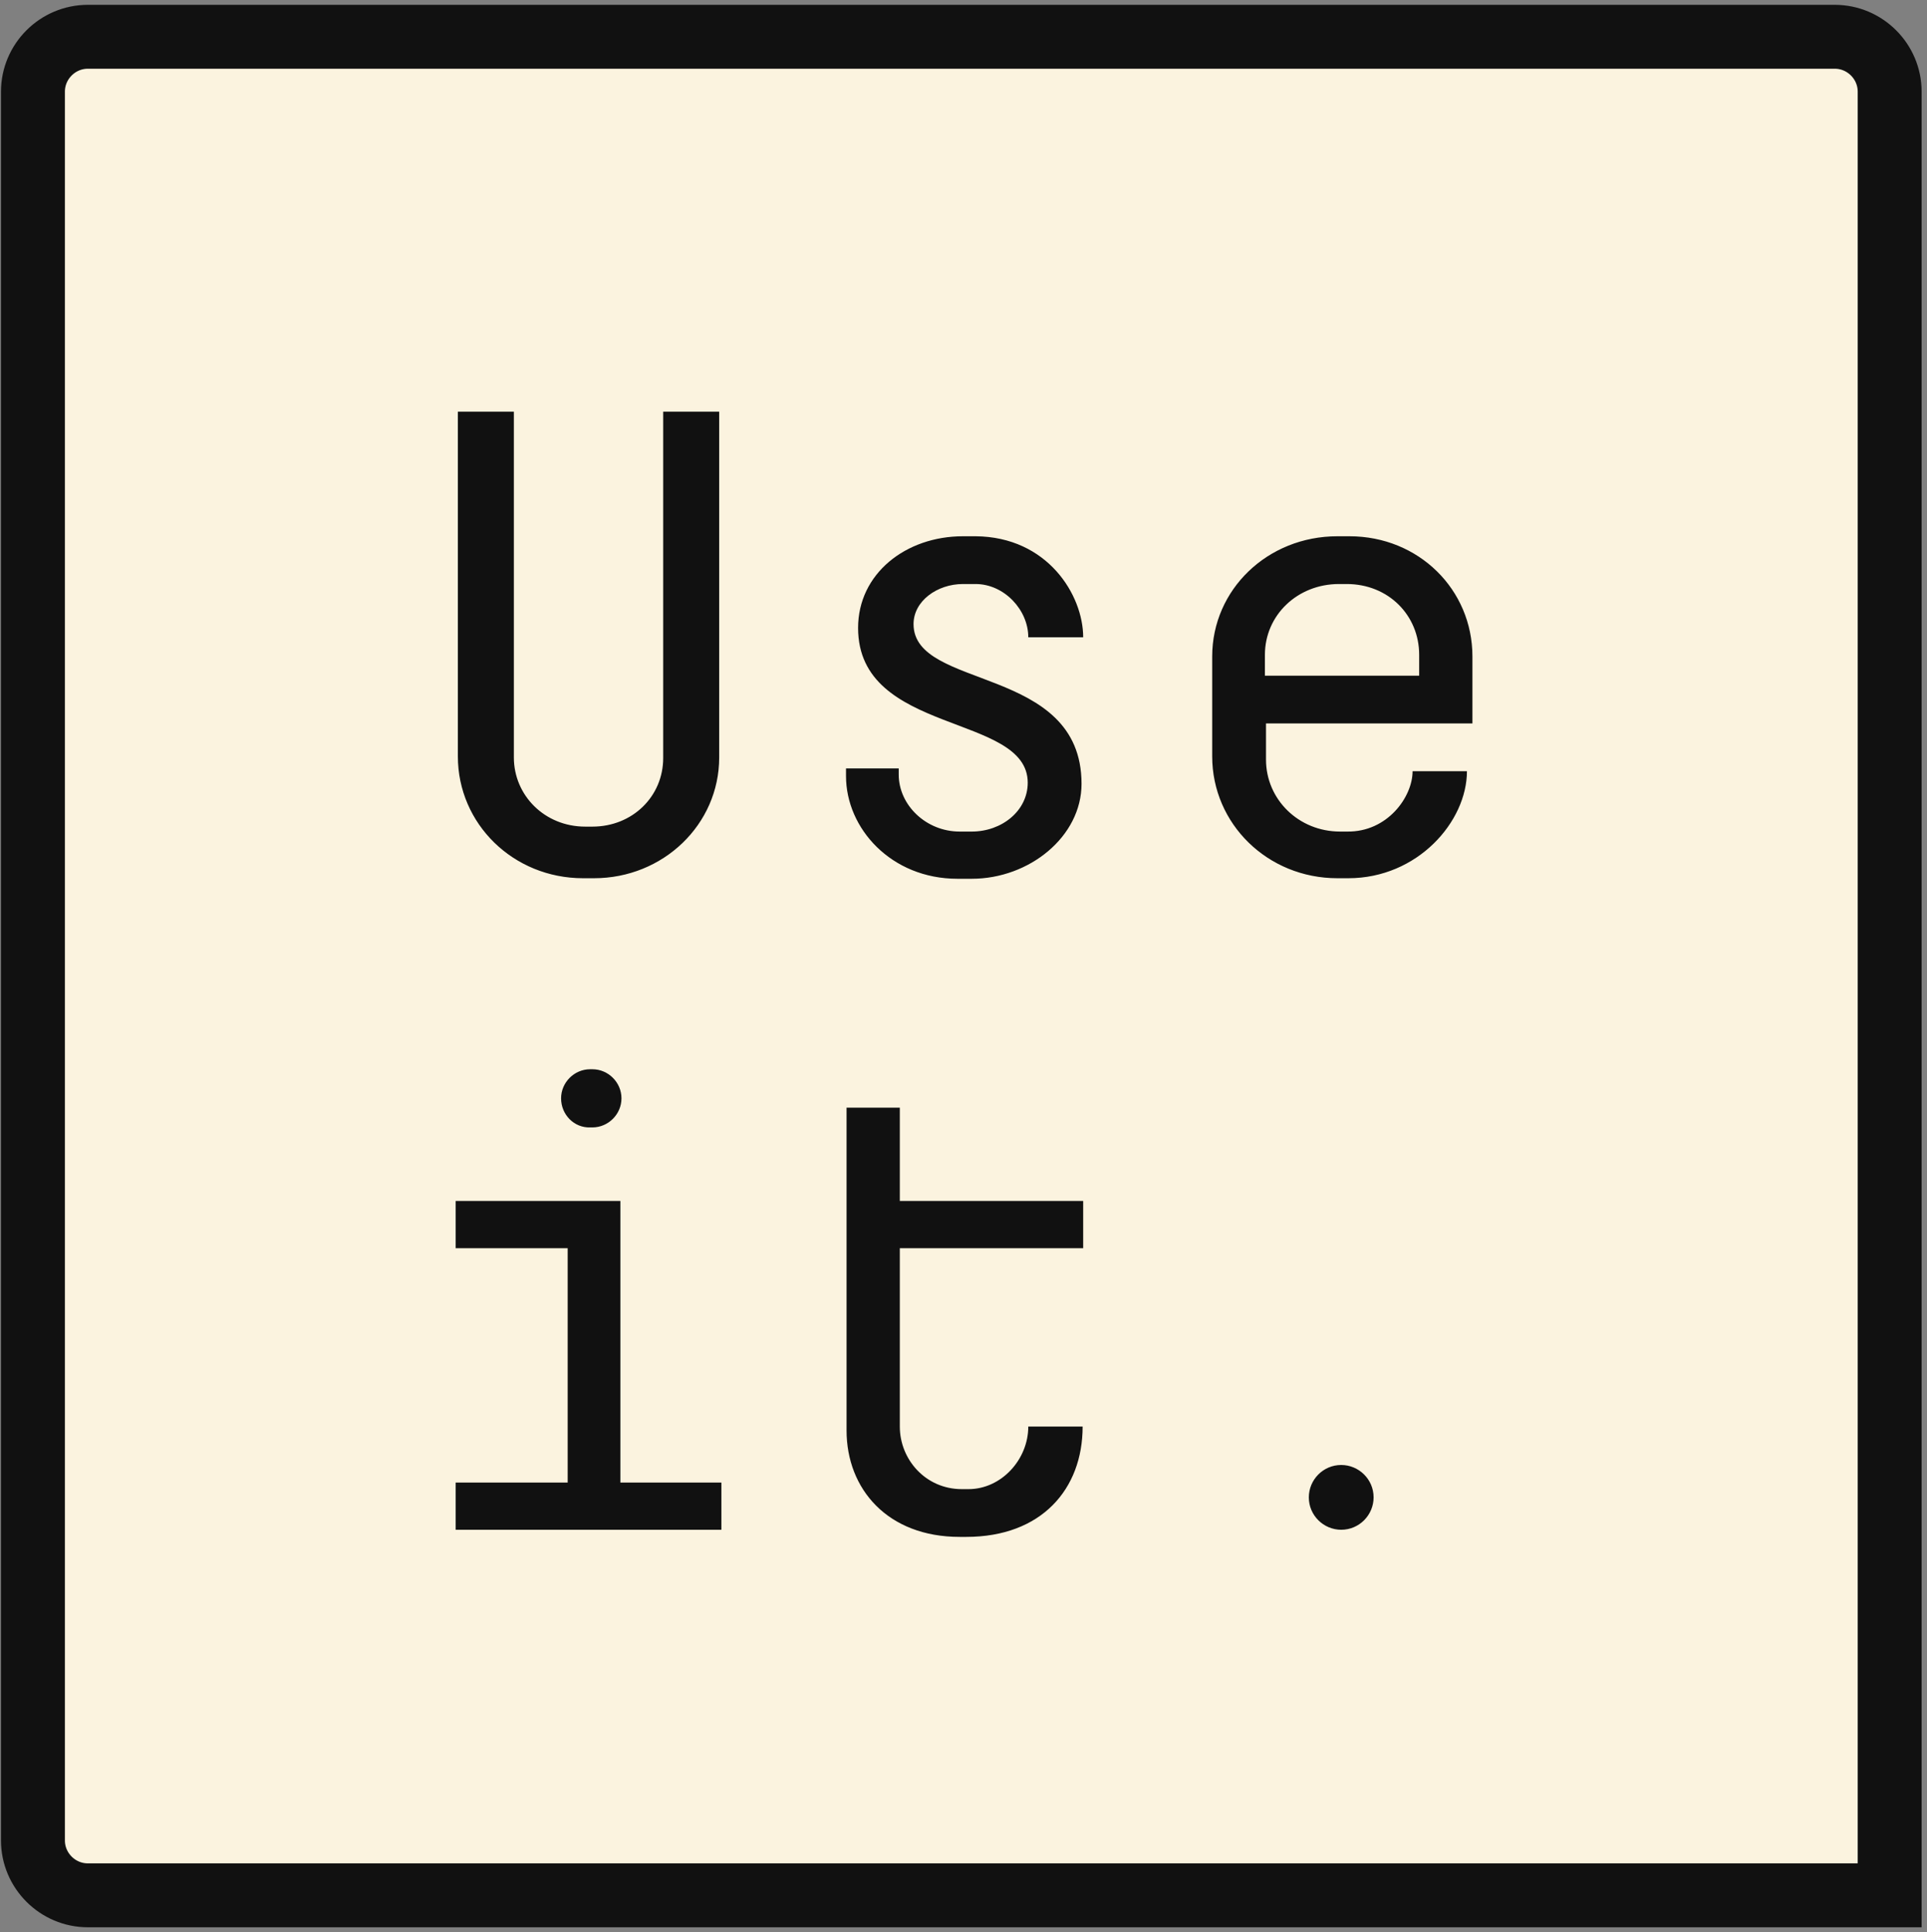 <?xml version="1.0" encoding="UTF-8"?>
<svg viewBox="0 0 351 352" version="1.1" xmlns="http://www.w3.org/2000/svg" xmlns:xlink="http://www.w3.org/1999/xlink">
    <rect x="0" y="0" width="351" height="352" fill="#808080" stroke="none"/>
    <g id="Gul-med-border" stroke="none" stroke-width="1" fill="none" fill-rule="evenodd">
        <g id="useit-NEW" transform="translate(6, 6)" fill-rule="nonzero">
            <g id="Lager_4" fill="#FBF3DF" stroke="#111111" stroke-width="11.643">
                <path d="M338.2,339.3 L10,339.3 C4.5,339.3 0,334.8 0,329.3 L0,10.7 C0,5.2 4.5,0.7 10,0.7 L328.2,0.7 C333.7,0.7 338.2,5.2 338.2,10.7 L338.2,339.3 Z" id="Path"></path>
            </g>
            <g id="Lager_3" transform="translate(77, 69)" fill="#111111">
                <path d="M37.7,0 L48,0 L48,63 C48,75.2 37.8,85 25.2,85 L23.2,85 C10.5,85 0.4,75.1 0.4,62.8 L0.4,0 L10.6,0 L10.6,63 C10.6,69.9 16.2,75.6 23.6,75.6 L24.9,75.6 C32.2,75.6 37.8,70.1 37.8,63.1 L37.8,0 L37.7,0 Z M114.3,41.1 L104.3,41.1 C104.3,36.1 99.9,31.4 94.7,31.4 L92.4,31.4 C87.7,31.4 83.4,34.5 83.4,38.7 C83.4,50.8 114,46.1 114,67.8 C114,77.4 104.5,85.1 94,85.1 L91.4,85.1 C79.3,85.1 71.1,75.9 71.1,66.4 L71.1,65 L80.7,65 L80.7,66.1 C80.7,71.7 85.7,76.5 91.8,76.5 L94,76.5 C99.5,76.5 104.2,72.7 104.2,67.6 C104.2,54.9 73.3,59 73.3,39.4 C73.3,29.5 82,22.7 92.4,22.7 L94.7,22.7 C107.8,22.8 114.3,33.4 114.3,41.1 Z M174.3,65.5 L184.2,65.5 C184.2,74.7 175.2,85 162.6,85 L160.6,85 C147.9,85 137.8,75.1 137.8,62.8 L137.8,44.6 C137.8,32.4 147.9,22.7 160.6,22.7 L162.8,22.7 C175.4,22.7 185.2,32.4 185.2,44.6 L185.2,56.8 L147.6,56.8 L147.6,63.4 C147.6,70.6 153.5,76.5 161.1,76.5 L162.4,76.5 C169.7,76.6 174.3,70.2 174.3,65.5 Z M147.4,44.3 L147.4,48.1 L175.5,48.1 L175.5,44.3 C175.5,37.1 169.9,31.4 162.3,31.4 L160.9,31.4 C153.3,31.4 147.4,37.1 147.4,44.3 Z M0,152.4 L0,143.8 L30,143.8 L30,195.1 L48.4,195.1 L48.4,203.7 L0,203.7 L0,195.1 L20.4,195.1 L20.4,152.4 L0,152.4 L0,152.4 Z M19.2,125.1 L19.2,125.1 C19.2,122.2 21.6,119.8 24.5,119.8 L24.9,119.8 C27.8,119.8 30.2,122.2 30.2,125.1 L30.2,125.1 C30.2,128 27.8,130.4 24.9,130.4 L24.5,130.4 C21.6,130.5 19.2,128.1 19.2,125.1 Z M71.2,185.6 L71.2,152.4 L71.2,143.8 L71.2,126.8 L80.9,126.8 L80.9,143.8 L114.3,143.8 L114.3,152.4 L80.9,152.4 L80.9,184.9 C80.9,190.9 85.6,196.3 92.2,196.3 L93.4,196.3 C99.4,196.3 104.3,190.9 104.3,184.9 L114.2,184.9 C114.2,196.3 106.7,205 93,205 L91.8,205 C78.7,205 71.2,196.3 71.2,185.6 Z M155.4,197.8 L155.4,197.8 C155.4,194.6 158,191.9 161.3,191.9 L161.3,191.9 C164.5,191.9 167.2,194.5 167.2,197.8 L167.2,197.8 C167.2,201 164.6,203.7 161.3,203.7 L161.3,203.7 C158.1,203.7 155.4,201.1 155.4,197.8 Z" id="Use-it."></path>
            </g>
        </g>
    </g>
</svg>